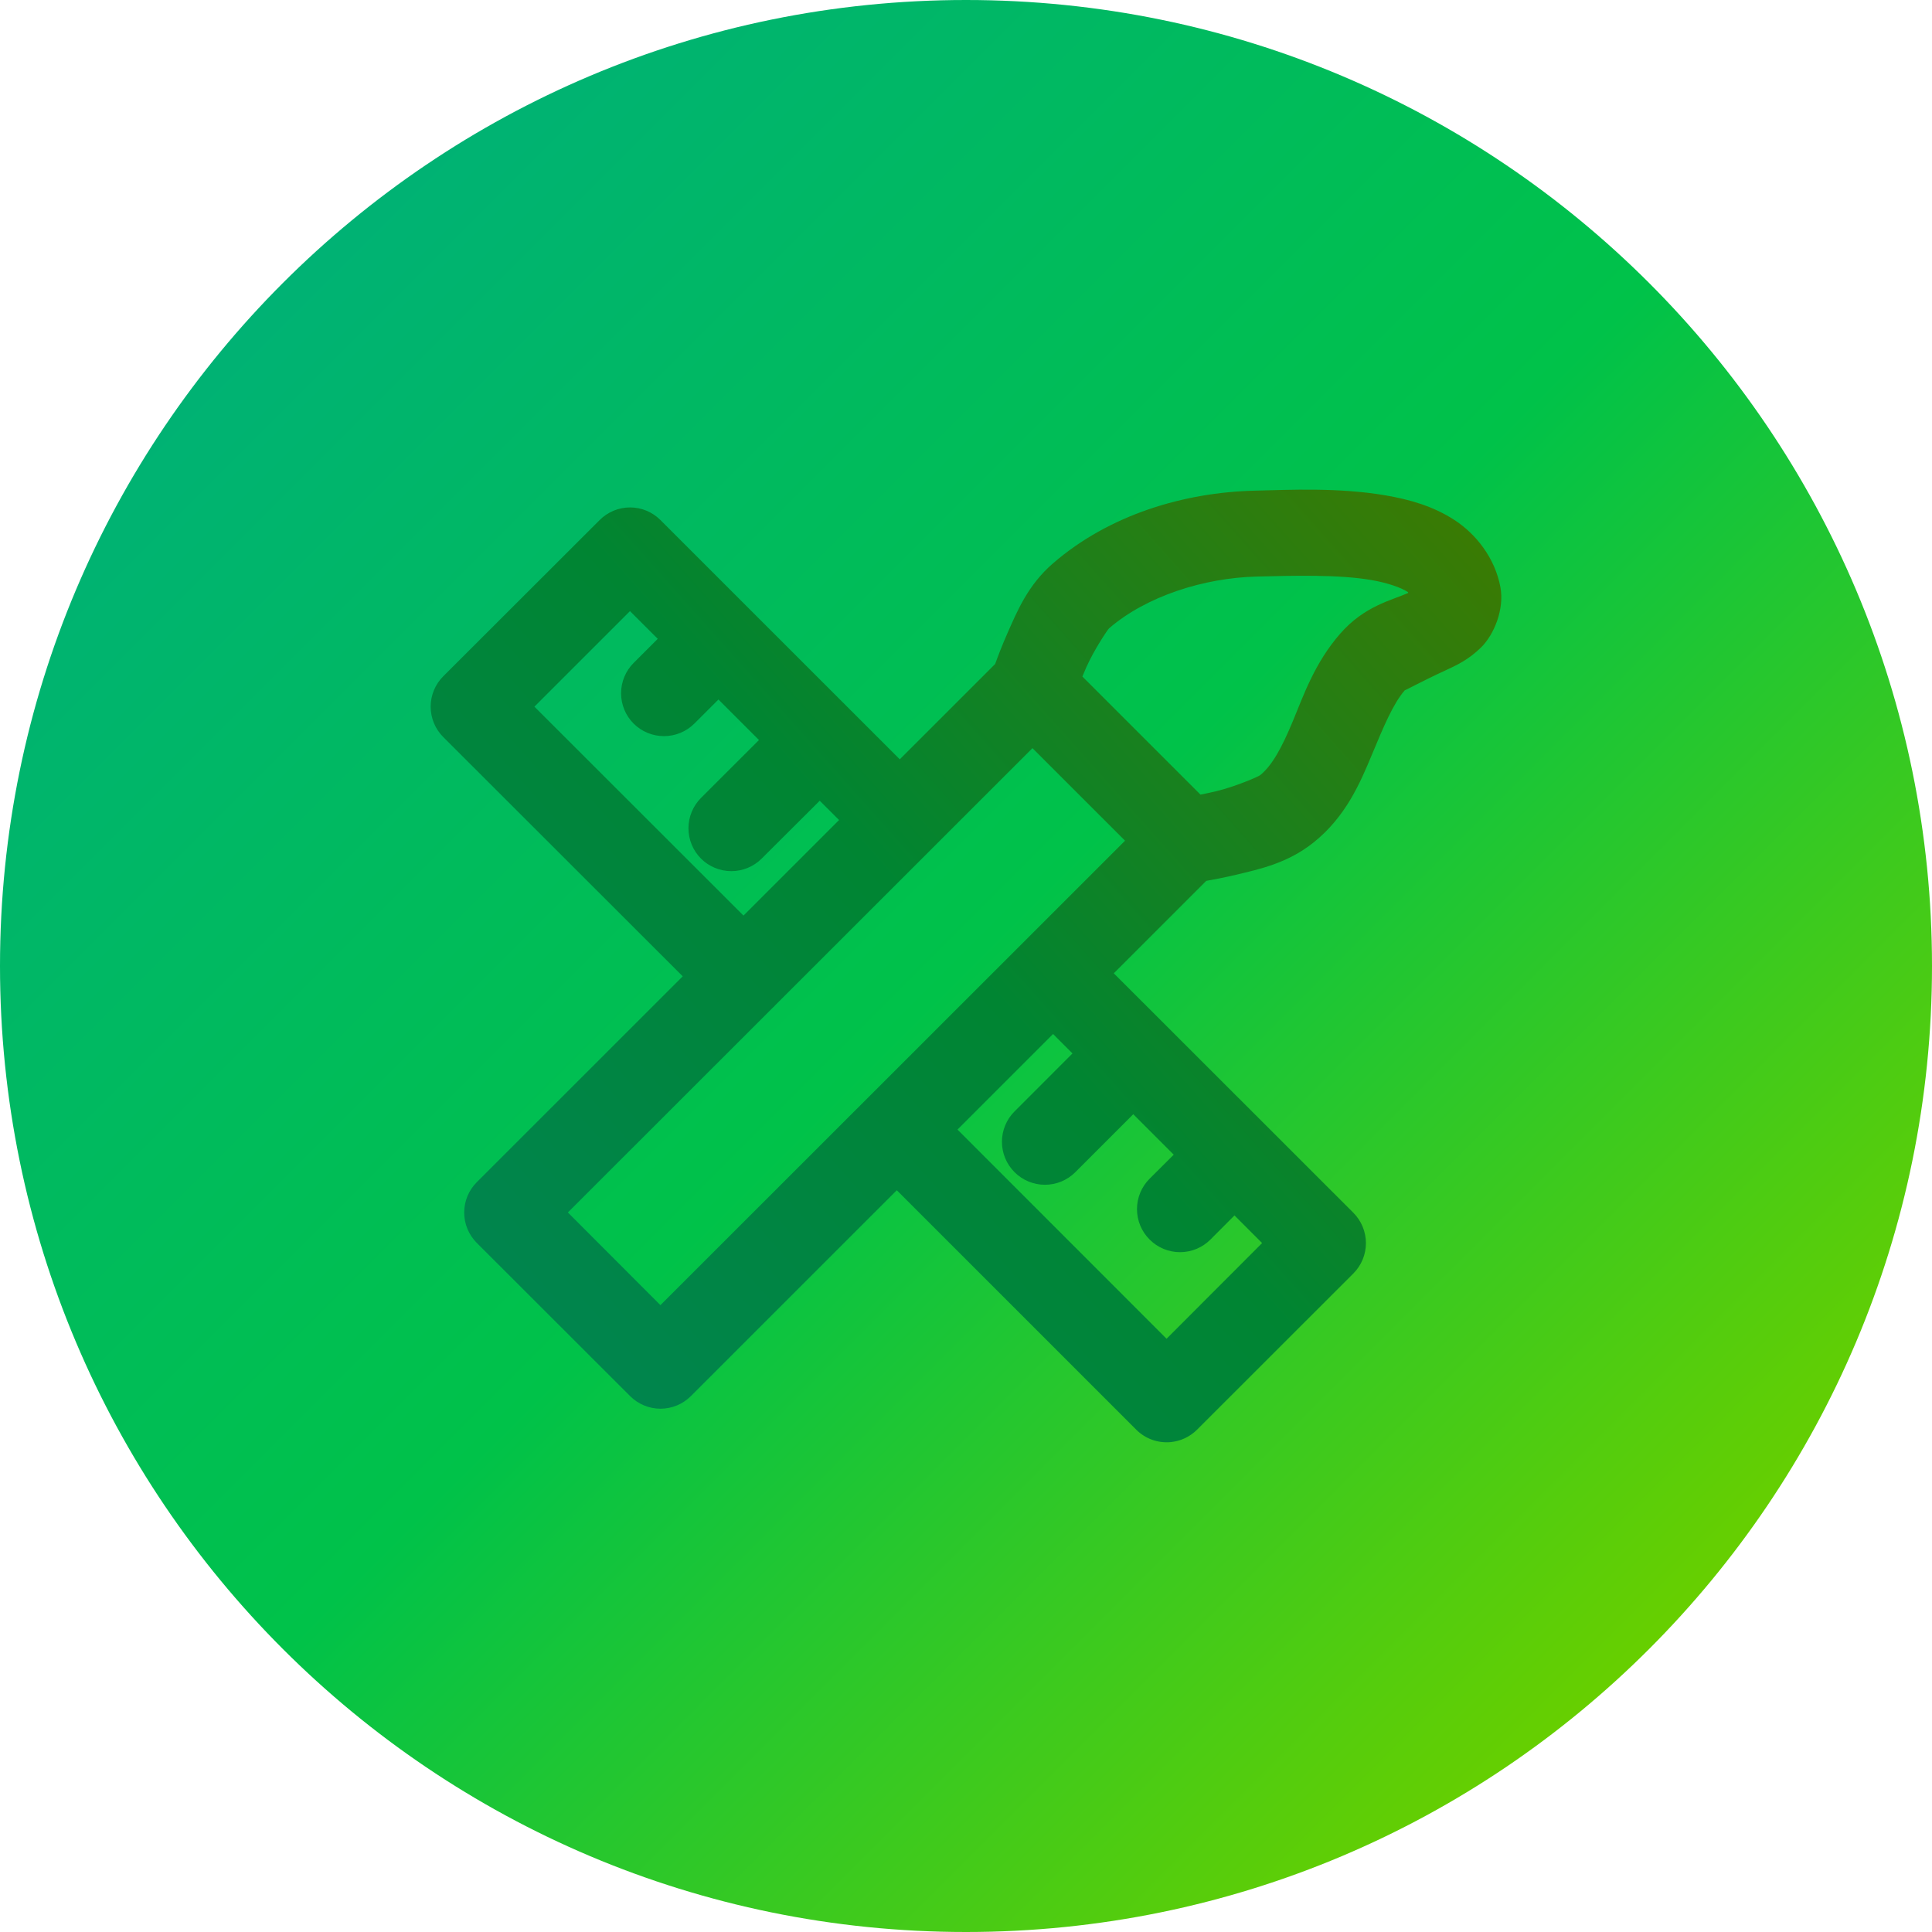 <svg width="90" height="90" viewBox="0 0 90 90" fill="none" xmlns="http://www.w3.org/2000/svg">
<g clip-path="url(#clip0_394_5282)">
<path d="M90 45C90 20.147 69.853 0 45 0C20.147 0 0 20.147 0 45C0 69.853 20.147 90 45 90C69.853 90 90 69.853 90 45Z" fill="url(#paint0_linear_394_5282)"/>
<path d="M54.52 67.18C54.989 67.139 55.428 66.934 55.761 66.602L63.046 59.322C63.42 58.947 63.63 58.439 63.63 57.909C63.63 57.38 63.42 56.871 63.046 56.496L51.884 45.34L56.192 41.034C56.563 40.97 57.047 40.876 57.575 40.751C58.7 40.483 59.986 40.208 61.192 39.245C62.696 38.045 63.365 36.461 63.909 35.155C64.453 33.849 64.901 32.772 65.444 32.151C65.407 32.194 66.263 31.722 67.306 31.243C67.827 31.003 68.411 30.738 69.003 30.151C69.595 29.564 70.087 28.383 69.895 27.353C69.643 25.996 68.757 24.875 67.755 24.224C66.752 23.573 65.656 23.268 64.559 23.079C62.366 22.702 60.065 22.818 58.454 22.857C55.168 22.935 51.683 23.968 49.05 26.245C47.894 27.245 47.396 28.443 46.938 29.48C46.682 30.059 46.487 30.573 46.358 30.931L41.915 35.372L30.765 24.224C30.39 23.849 29.881 23.638 29.351 23.638C28.82 23.638 28.311 23.849 27.936 24.224L20.651 31.501C20.464 31.687 20.316 31.908 20.215 32.151C20.114 32.395 20.062 32.655 20.062 32.919C20.062 33.182 20.114 33.443 20.215 33.687C20.316 33.93 20.464 34.151 20.651 34.337L31.804 45.481L22.21 55.071C21.835 55.446 21.624 55.955 21.624 56.485C21.624 57.015 21.835 57.524 22.21 57.899L29.354 65.037C29.73 65.412 30.238 65.623 30.768 65.623C31.299 65.623 31.807 65.412 32.182 65.037L41.776 55.446L52.932 66.602C53.139 66.808 53.388 66.967 53.662 67.067C53.937 67.167 54.23 67.205 54.52 67.18ZM54.343 62.364L44.604 52.62L49.056 48.168L49.96 49.073L47.263 51.772C47.076 51.958 46.928 52.178 46.827 52.422C46.726 52.665 46.674 52.926 46.674 53.189C46.674 53.452 46.726 53.713 46.827 53.956C46.928 54.199 47.076 54.42 47.263 54.606C47.638 54.981 48.146 55.191 48.677 55.191C49.207 55.191 49.716 54.981 50.091 54.606L52.792 51.905L54.677 53.789L53.554 54.908C53.367 55.094 53.219 55.315 53.118 55.558C53.017 55.801 52.965 56.062 52.965 56.325C52.965 56.589 53.017 56.849 53.118 57.093C53.219 57.336 53.367 57.557 53.554 57.742C53.739 57.929 53.96 58.077 54.203 58.178C54.447 58.279 54.707 58.331 54.971 58.331C55.234 58.331 55.495 58.279 55.738 58.178C55.981 58.077 56.202 57.929 56.388 57.742L57.507 56.619L58.794 57.907L54.343 62.364ZM30.765 60.799L26.454 56.481L36.003 46.938C36.019 46.925 36.034 46.912 36.05 46.899C36.064 46.883 36.077 46.867 36.091 46.85L48.096 34.852L52.409 39.163L30.765 60.799ZM34.634 42.651L24.895 32.919L29.347 28.468L30.64 29.759L29.517 30.882C29.142 31.257 28.932 31.765 28.932 32.295C28.932 32.825 29.142 33.333 29.517 33.708C29.703 33.894 29.924 34.041 30.167 34.141C30.411 34.241 30.671 34.292 30.934 34.292C31.463 34.291 31.97 34.081 32.345 33.708L33.468 32.585L35.356 34.473L32.655 37.171C32.281 37.546 32.071 38.054 32.071 38.584C32.071 39.114 32.281 39.622 32.655 39.997C33.03 40.371 33.538 40.581 34.068 40.581C34.598 40.581 35.106 40.371 35.481 39.997L38.186 37.301L39.087 38.2L34.634 42.651ZM55.923 37.016L50.421 31.515C50.476 31.38 50.536 31.24 50.6 31.095C50.968 30.263 51.602 29.325 51.663 29.272C53.389 27.78 56.074 26.918 58.55 26.858C60.224 26.818 62.329 26.754 63.88 27.02C64.655 27.154 65.268 27.375 65.577 27.575C65.603 27.59 65.585 27.605 65.606 27.618C64.852 27.96 63.572 28.212 62.433 29.517C61.237 30.885 60.721 32.404 60.218 33.612C59.715 34.82 59.26 35.666 58.698 36.114C58.619 36.177 57.553 36.644 56.646 36.86C56.387 36.922 56.144 36.973 55.923 37.016Z" fill="url(#paint1_linear_394_5282)"/>
</g>
<defs>
<linearGradient id="paint0_linear_394_5282" x1="76.82" y1="76.82" x2="13.179" y2="13.181" gradientUnits="userSpaceOnUse">
<stop stop-color="#67CF00"/>
<stop offset="0.5" stop-color="#00C249"/>
<stop offset="1" stop-color="#00B274"/>
</linearGradient>
<linearGradient id="paint1_linear_394_5282" x1="69.938" y1="22.809" x2="20.063" y2="67.189" gradientUnits="userSpaceOnUse">
<stop stop-color="#3E7A00"/>
<stop offset="0.5" stop-color="#008532"/>
<stop offset="1" stop-color="#008556"/>
</linearGradient>
<clipPath id="clip0_394_5282">
<rect width="90" height="90" fill="white" transform="matrix(0 -1 1 0 0 90)"/>
</clipPath>
</defs>
</svg>
